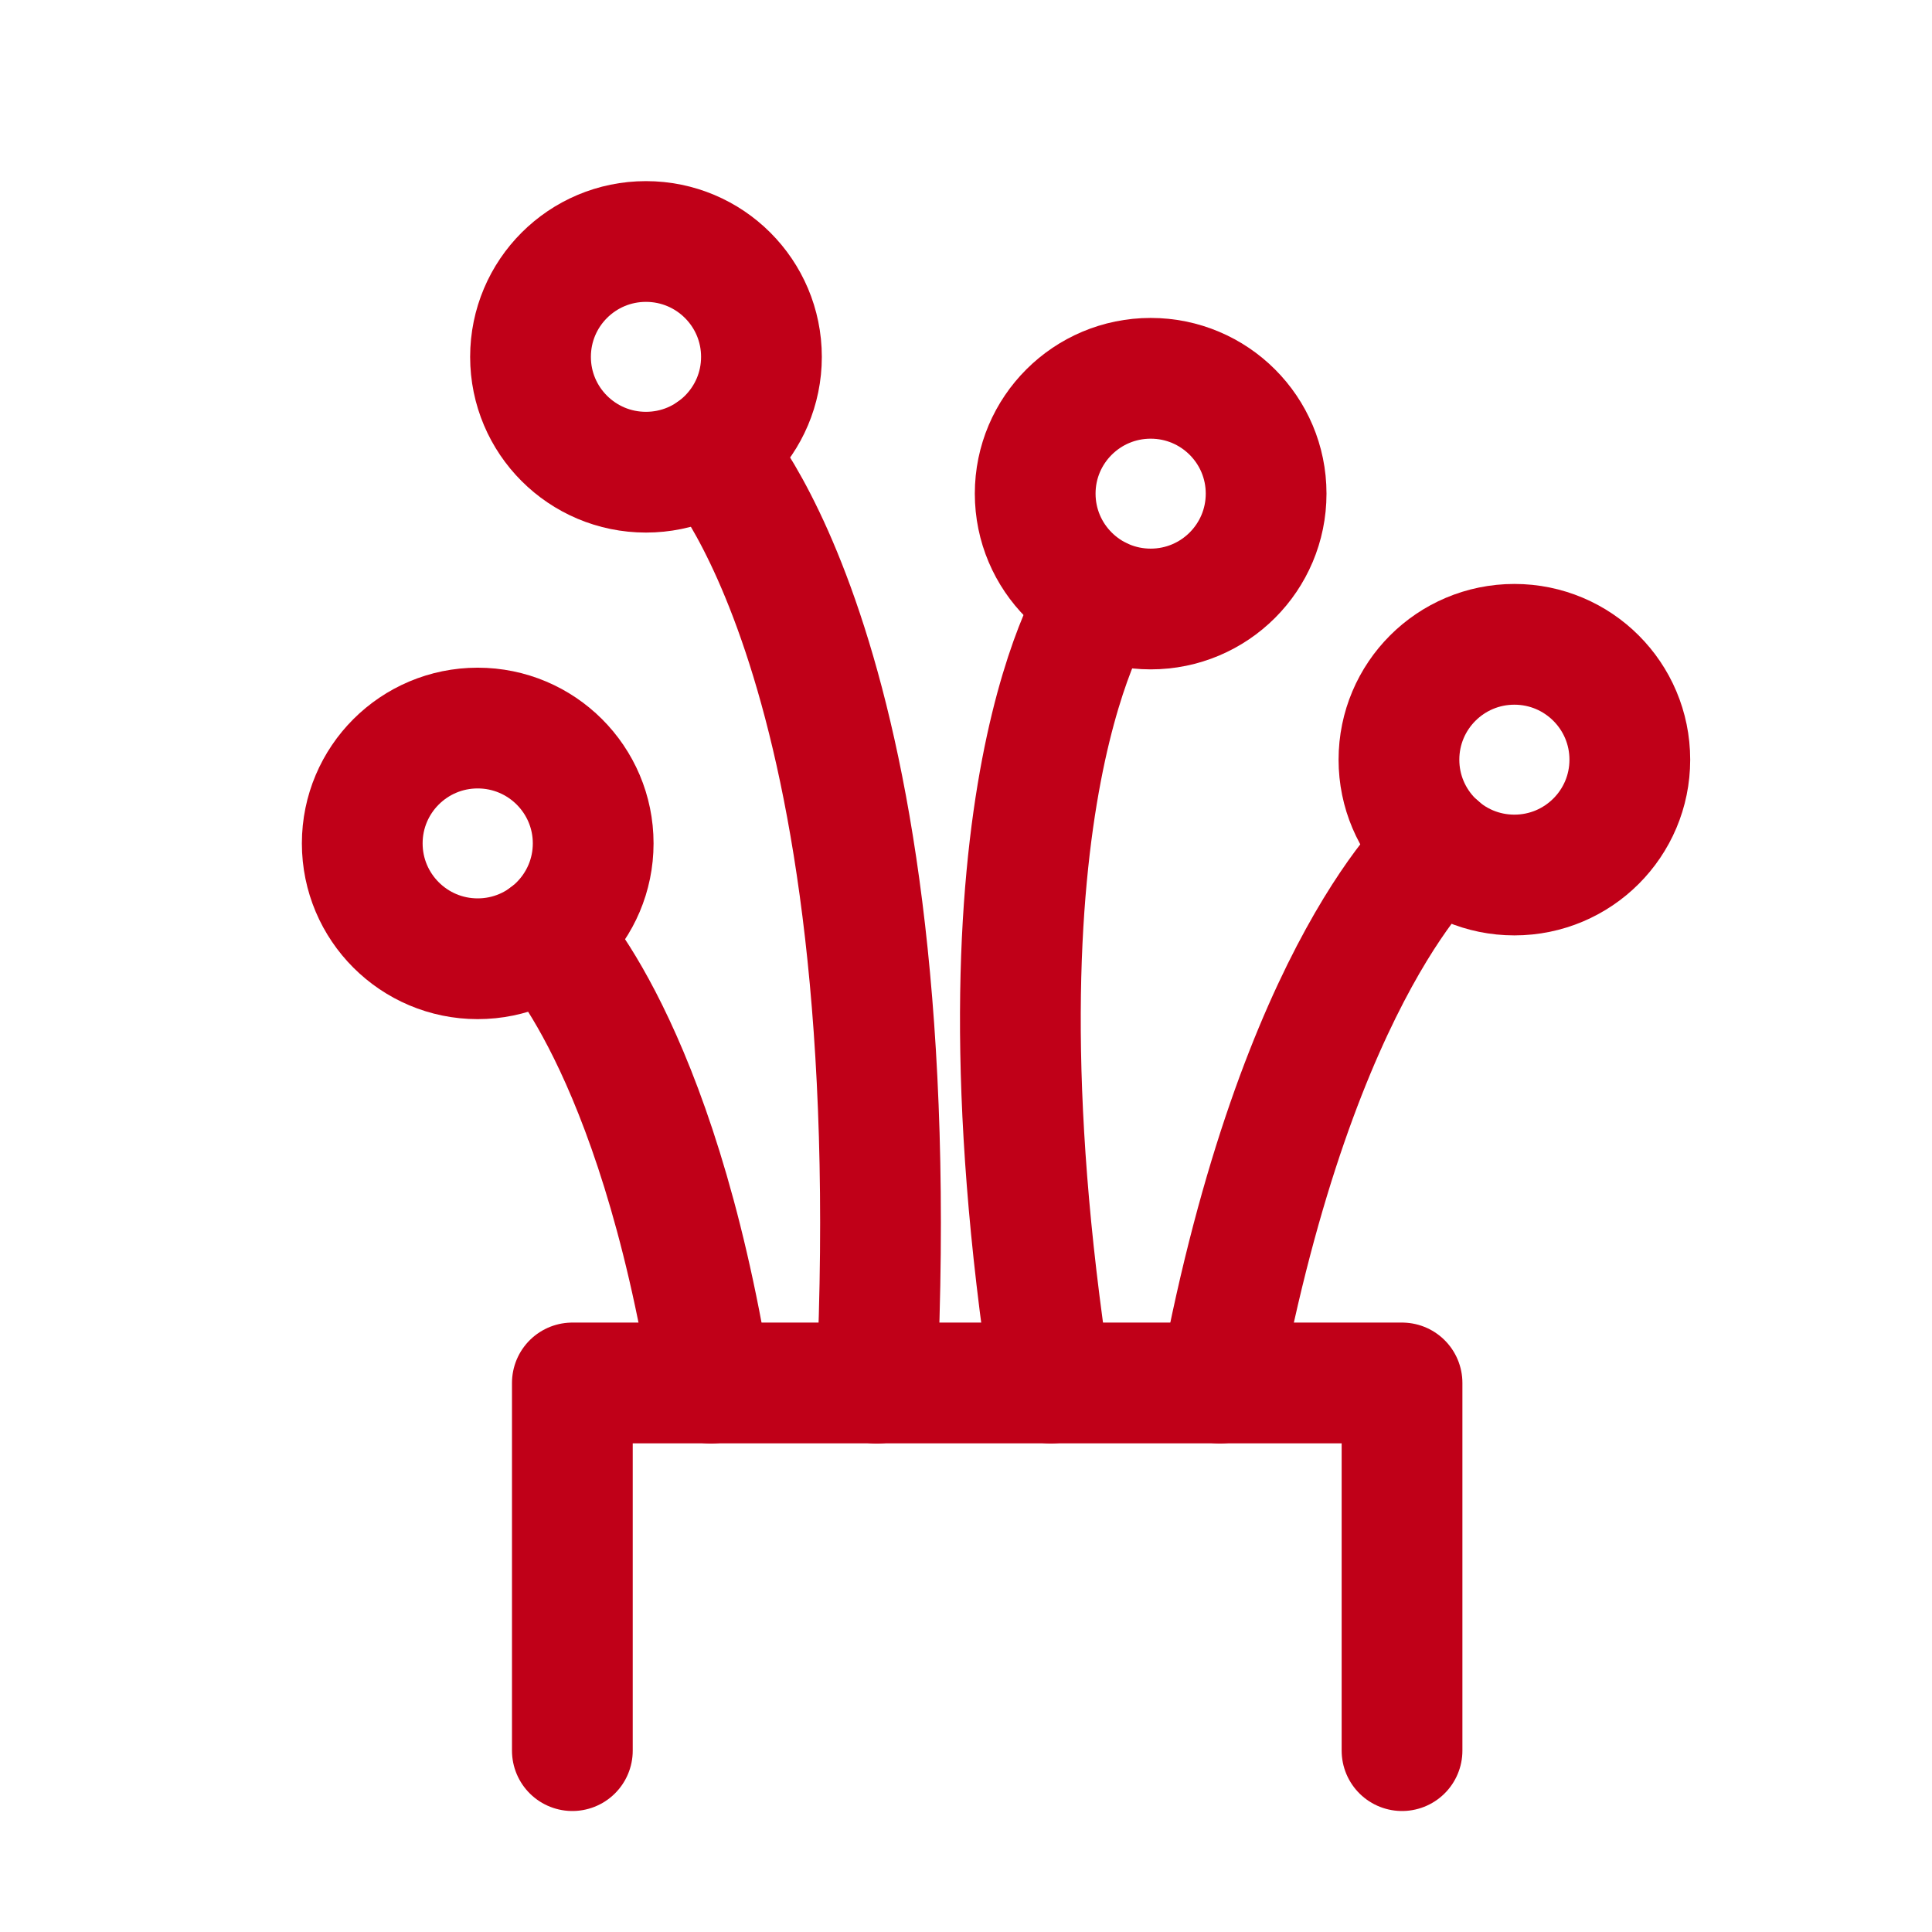 <svg width="32" height="32" viewBox="0 0 32 32" fill="none" xmlns="http://www.w3.org/2000/svg">
<g clip-path="url(#clip0_3353_73884)">
<path d="M9.48 28.996V22.906H23.222V28.996" stroke="#C00018" stroke-width="2" stroke-linecap="round" stroke-linejoin="round"/>
<path d="M11.791 7.48C11.791 7.48 15.076 10.897 14.521 22.91" stroke="#C00018" stroke-width="2" stroke-linecap="round" stroke-linejoin="round"/>
<path d="M10.699 7.821C11.756 7.821 12.612 6.966 12.612 5.911C12.612 4.855 11.756 4 10.699 4C9.643 4 8.787 4.855 8.787 5.911C8.787 6.966 9.643 7.821 10.699 7.821Z" stroke="#C00018" stroke-width="2" stroke-linecap="round" stroke-linejoin="round"/>
<path d="M7.912 15.88C8.968 15.88 9.825 15.024 9.825 13.969C9.825 12.914 8.968 12.059 7.912 12.059C6.856 12.059 6 12.914 6 13.969C6 15.024 6.856 15.88 7.912 15.88Z" stroke="#C00018" stroke-width="2" stroke-linecap="round" stroke-linejoin="round"/>
<path d="M19.059 10.087C20.115 10.087 20.971 9.232 20.971 8.176C20.971 7.121 20.115 6.266 19.059 6.266C18.003 6.266 17.146 7.121 17.146 8.176C17.146 9.232 18.003 10.087 19.059 10.087Z" stroke="#C00018" stroke-width="2" stroke-linecap="round" stroke-linejoin="round"/>
<path d="M25.083 14.493C26.139 14.493 26.995 13.638 26.995 12.583C26.995 11.527 26.139 10.672 25.083 10.672C24.027 10.672 23.171 11.527 23.171 12.583C23.171 13.638 24.027 14.493 25.083 14.493Z" stroke="#C00018" stroke-width="2" stroke-linecap="round" stroke-linejoin="round"/>
<path d="M11.774 22.909C10.863 17.27 9.055 15.5 9.055 15.5" stroke="#C00018" stroke-width="2" stroke-linecap="round" stroke-linejoin="round"/>
<path d="M23.831 14.023C23.831 14.023 21.507 15.978 20.204 22.908" stroke="#C00018" stroke-width="2" stroke-linecap="round" stroke-linejoin="round"/>
<path d="M18.217 9.895C18.217 9.895 15.91 13.187 17.404 22.908" stroke="#C00018" stroke-width="2" stroke-linecap="round" stroke-linejoin="round"/>
</g>
<defs>
<clipPath id="clip0_3353_73884">
<rect width="32" height="32" fill="white"/>
</clipPath>
</defs>
</svg>
